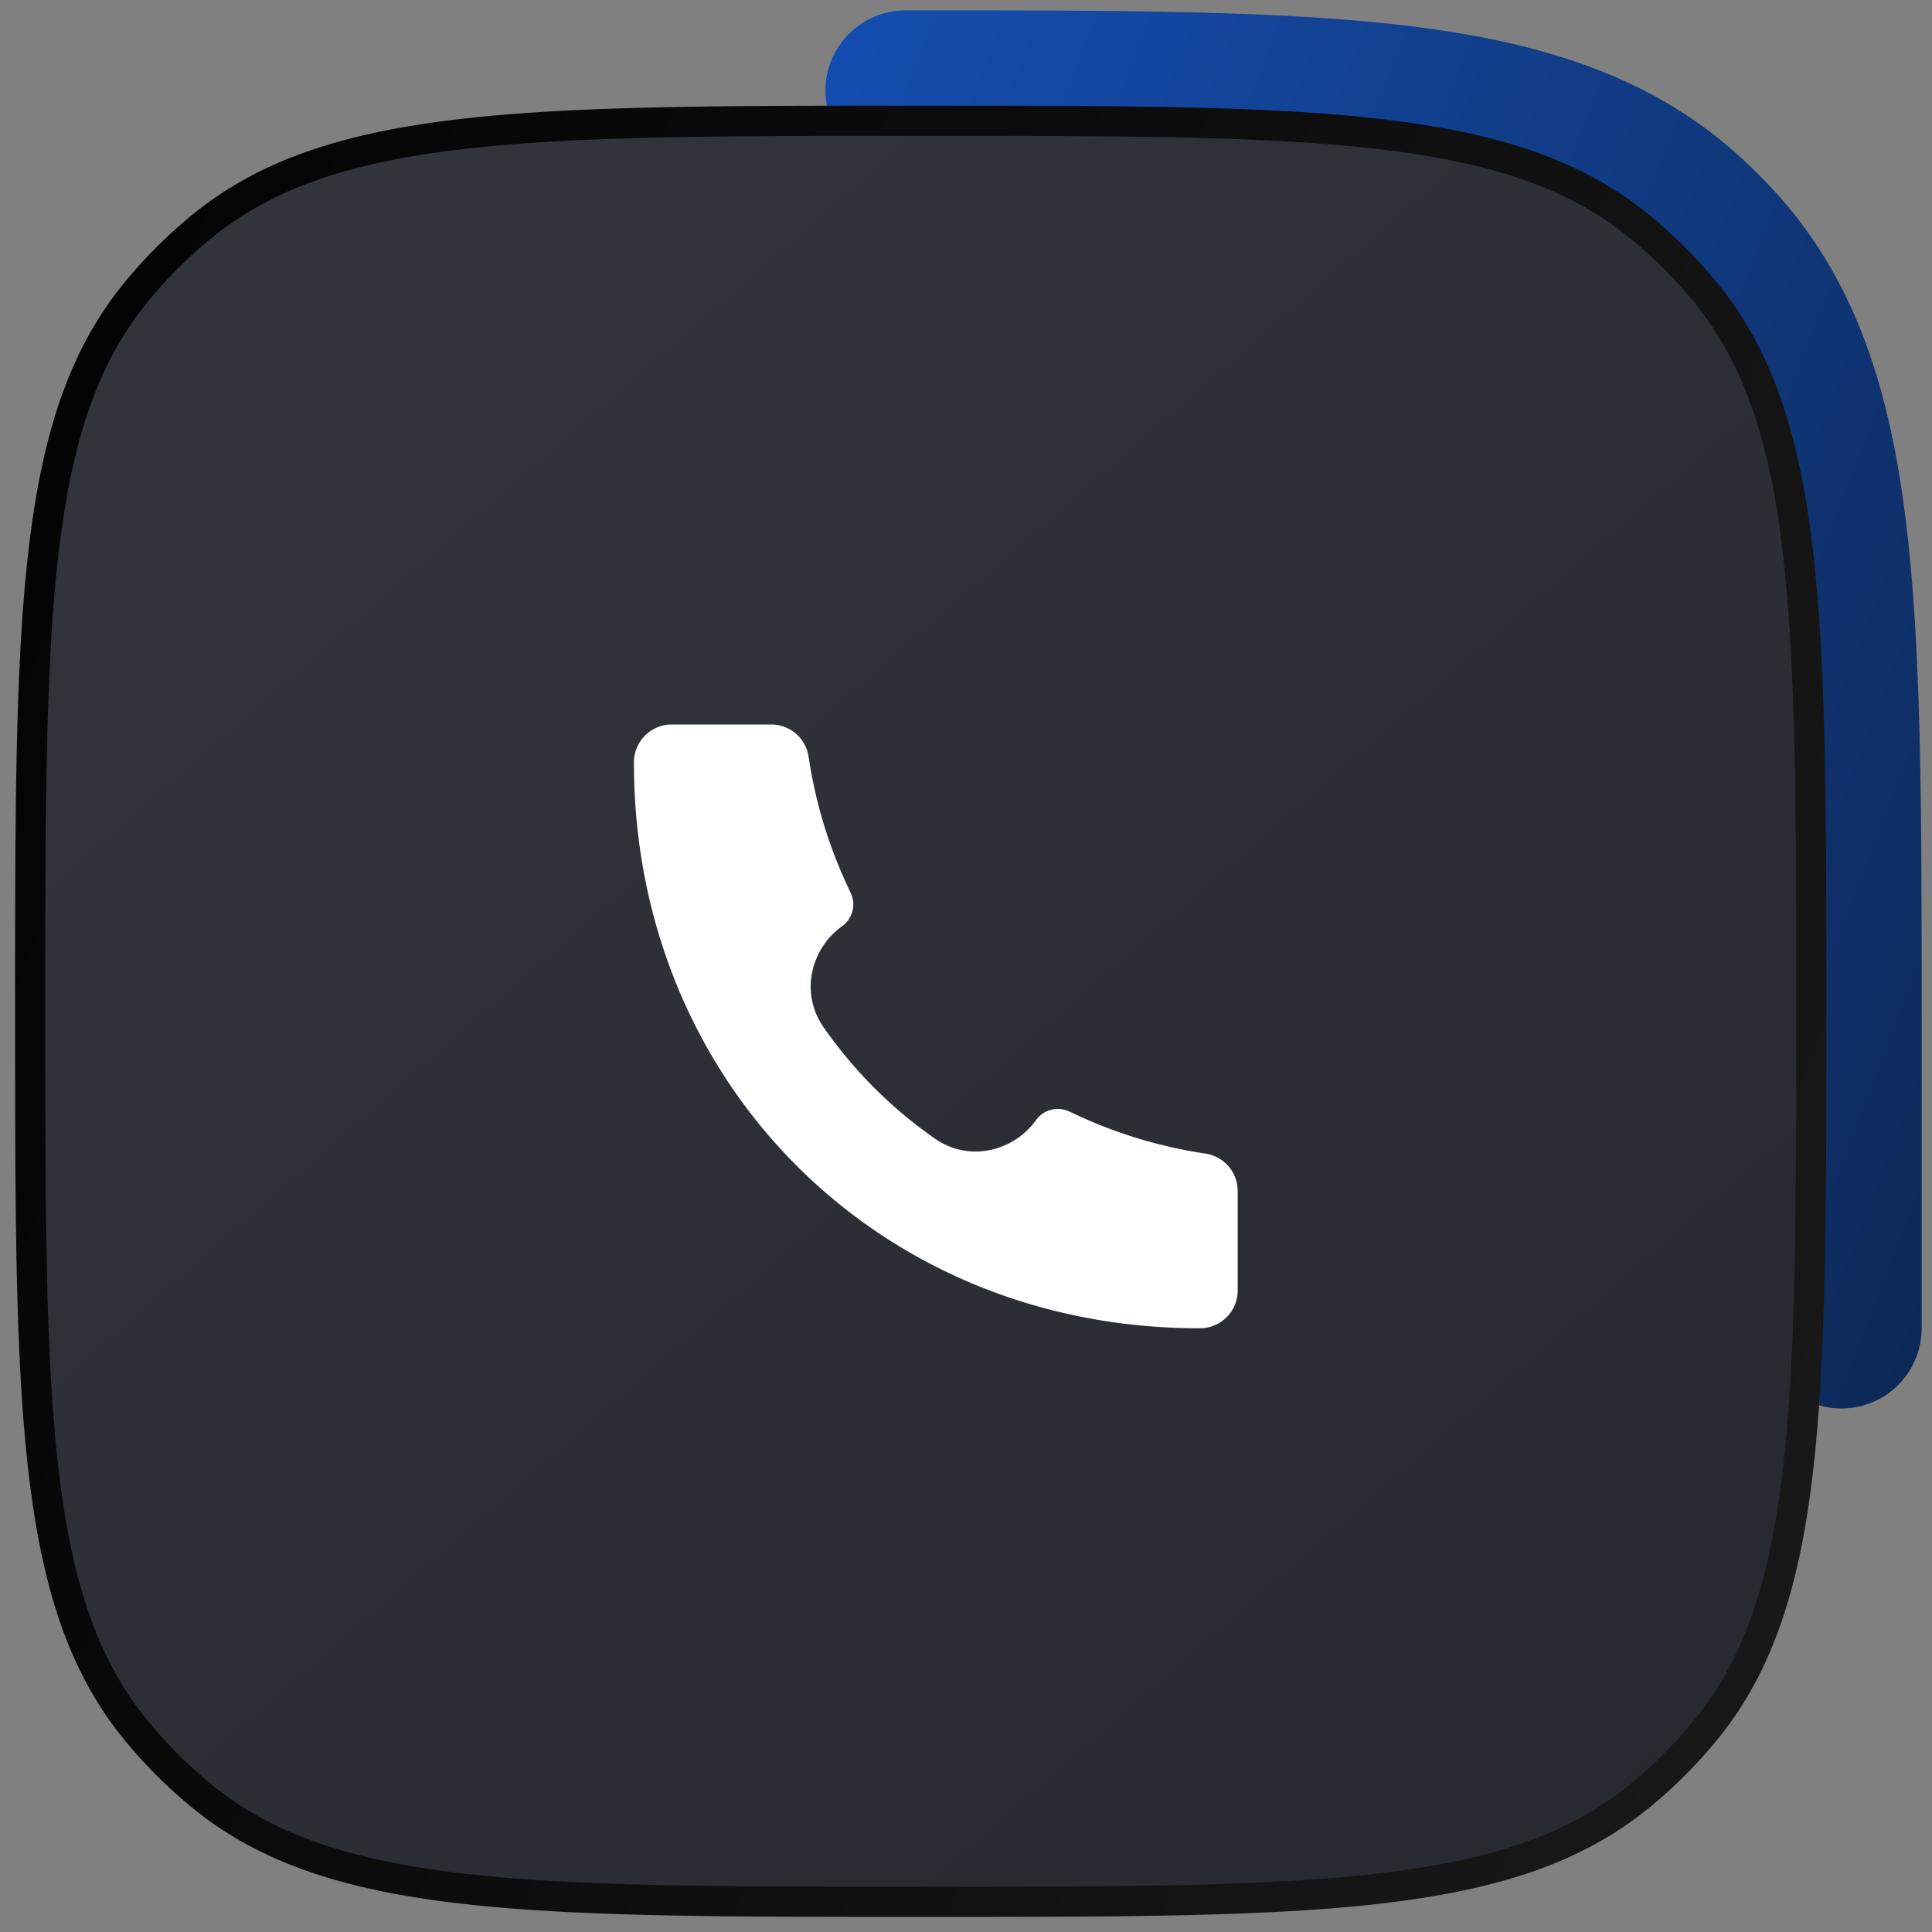 <svg width="64" height="64" fill="none" xmlns="http://www.w3.org/2000/svg"><rect width="100%" height="100%" fill="#808080" stroke="none"/><path d="M30 3c14.241 0 21.362 0 25.93 4.23.286.265.562.54.827.825C61 12.608 61 19.707 61 33.905V44" stroke="url(#paint0_linear_337:18)" stroke-width="5.315" stroke-linecap="round"/><path d="M30.5 63c-6.587 0-11.483 0-15.288-.45-3.793-.449-6.435-1.337-8.544-3.068a15.504 15.504 0 01-2.15-2.15c-1.73-2.108-2.62-4.75-3.068-8.544C1 44.983 1 40.088 1 33.5c0-6.587 0-11.483.45-15.288.449-3.793 1.337-6.436 3.068-8.545a15.504 15.504 0 012.15-2.15c2.109-1.73 4.751-2.618 8.544-3.067C19.017 4 23.913 4 30.5 4s11.483 0 15.288.45c3.793.449 6.435 1.337 8.544 3.068a15.509 15.509 0 012.15 2.15c1.73 2.108 2.62 4.75 3.068 8.544.45 3.805.45 8.701.45 15.288s0 11.483-.45 15.288c-.449 3.793-1.337 6.436-3.068 8.545a15.509 15.509 0 01-2.15 2.15c-2.109 1.73-4.751 2.618-8.544 3.067-3.805.45-8.701.45-15.288.45z" fill="#40434E"/><path style="mix-blend-mode:soft-light" d="M30.5 63c-6.587 0-11.483 0-15.288-.45-3.793-.449-6.435-1.337-8.544-3.068a15.504 15.504 0 01-2.15-2.15c-1.73-2.108-2.62-4.75-3.068-8.544C1 44.983 1 40.088 1 33.5c0-6.587 0-11.483.45-15.288.449-3.793 1.337-6.436 3.068-8.545a15.504 15.504 0 012.15-2.15c2.109-1.73 4.751-2.618 8.544-3.067C19.017 4 23.913 4 30.5 4s11.483 0 15.288.45c3.793.449 6.435 1.337 8.544 3.068a15.509 15.509 0 012.15 2.15c1.73 2.108 2.62 4.75 3.068 8.544.45 3.805.45 8.701.45 15.288s0 11.483-.45 15.288c-.449 3.793-1.337 6.436-3.068 8.545a15.509 15.509 0 01-2.15 2.15c-2.109 1.73-4.751 2.618-8.544 3.067-3.805.45-8.701.45-15.288.45z" fill="url(#paint1_linear_337:18)" fill-opacity=".4"/><path d="M39.747 44C29.082 44.015 20.989 35.824 21 25.253c0-.69.56-1.253 1.25-1.253h3.299c.62 0 1.146.455 1.237 1.068a15.517 15.517 0 001.27 4.245l.128.278a.882.882 0 01-.288 1.09c-1.022.73-1.412 2.198-.616 3.344a14.781 14.781 0 003.695 3.696c1.146.796 2.615.405 3.344-.616a.887.887 0 011.092-.289l.276.128a15.527 15.527 0 004.245 1.27A1.251 1.251 0 0141 39.45v3.3c0 .69-.561 1.25-1.251 1.25h-.002z" fill="#fff"/><path d="M30.5 63c-6.587 0-11.483 0-15.288-.45-3.793-.449-6.435-1.337-8.544-3.068a15.504 15.504 0 01-2.15-2.15c-1.73-2.108-2.62-4.75-3.068-8.544C1 44.983 1 40.088 1 33.5c0-6.587 0-11.483.45-15.288.449-3.793 1.337-6.436 3.068-8.545a15.504 15.504 0 012.15-2.15c2.109-1.73 4.751-2.618 8.544-3.067C19.017 4 23.913 4 30.5 4s11.483 0 15.288.45c3.793.449 6.435 1.337 8.544 3.068a15.509 15.509 0 012.15 2.15c1.73 2.108 2.62 4.75 3.068 8.544.45 3.805.45 8.701.45 15.288s0 11.483-.45 15.288c-.449 3.793-1.337 6.436-3.068 8.545a15.509 15.509 0 01-2.15 2.15c-2.109 1.73-4.751 2.618-8.544 3.067-3.805.45-8.701.45-15.288.45z" stroke="url(#paint2_linear_337:18)"/><defs><linearGradient id="paint0_linear_337:18" x1="-3.273" y1="-6.075" x2="79.61" y2="25.732" gradientUnits="userSpaceOnUse"><stop stop-color="#1965E8"/><stop offset="1" stop-color="#0C234B"/></linearGradient><linearGradient id="paint1_linear_337:18" x1="61.333" y1="64.912" x2="1.907" y2="-3.343" gradientUnits="userSpaceOnUse"><stop/><stop offset="1" stop-color="#242424"/></linearGradient><linearGradient id="paint2_linear_337:18" x1="-4.292" y1="-5.676" x2="79.326" y2="26.314" gradientUnits="userSpaceOnUse"><stop/><stop offset="1" stop-color="#1B1B1B"/></linearGradient></defs></svg>